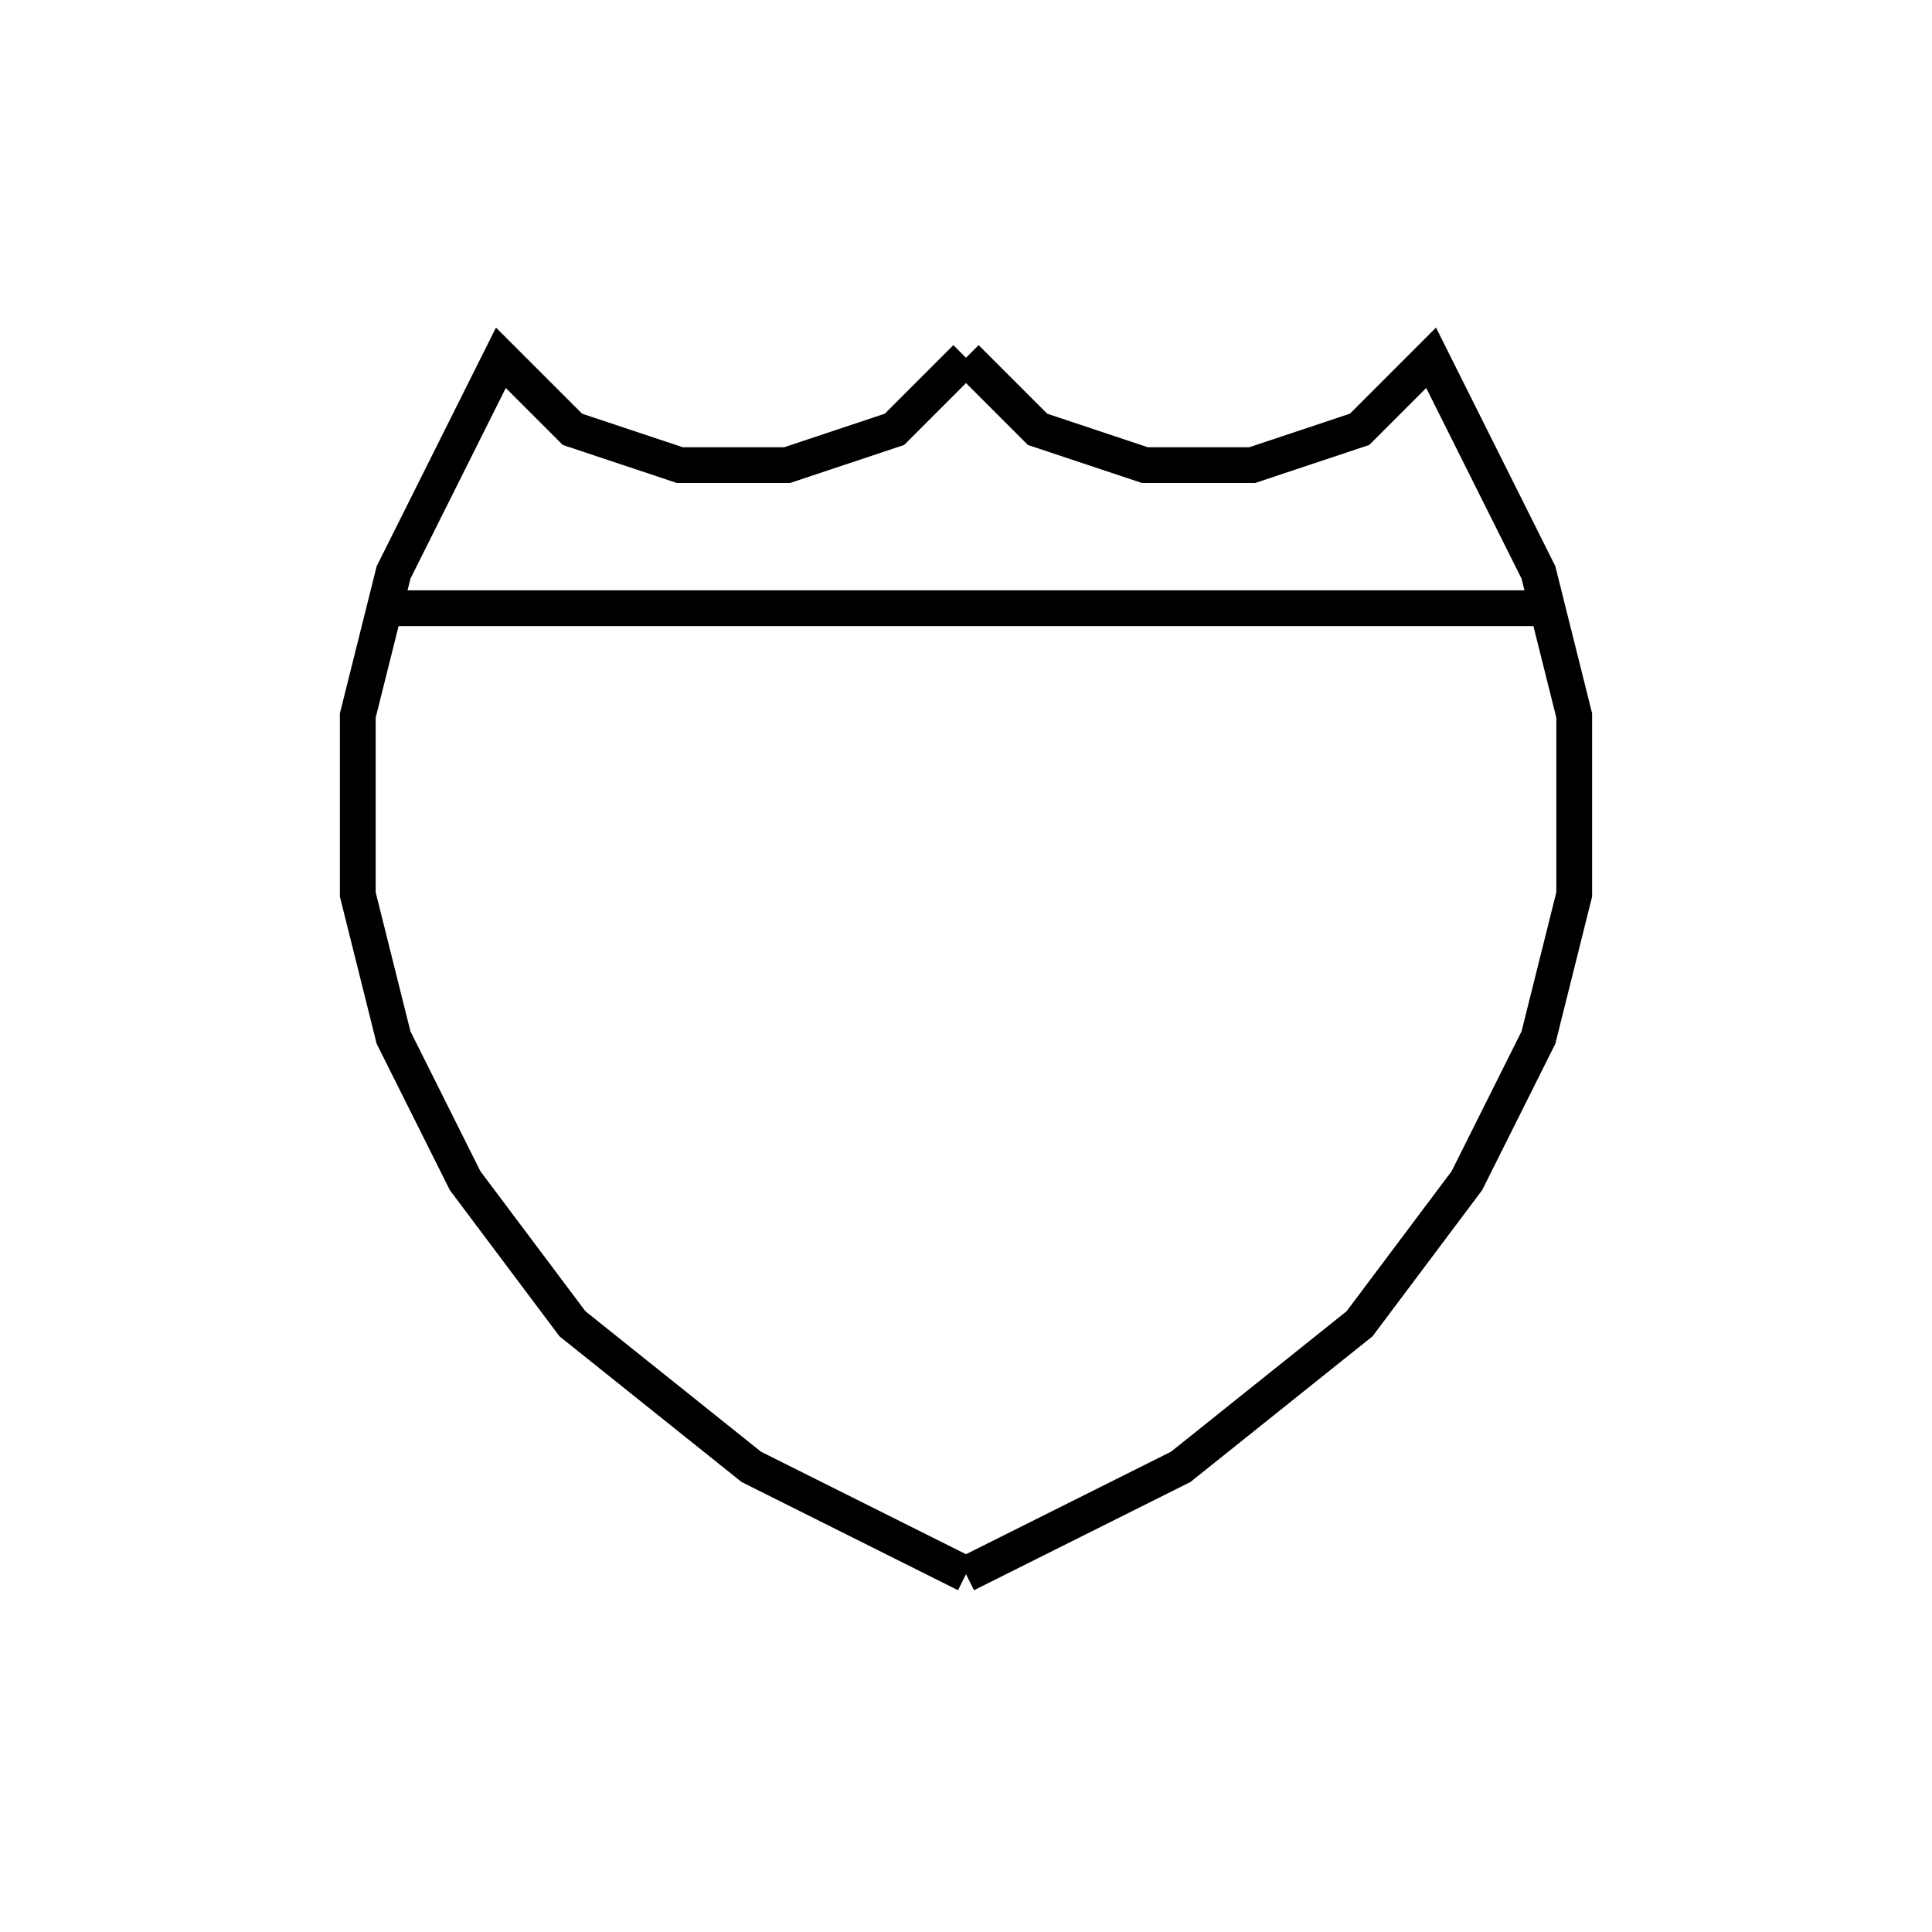 <svg xmlns='http://www.w3.org/2000/svg' 
xmlns:xlink='http://www.w3.org/1999/xlink' 
viewBox = '-27 -27 54 54' >
<path d = '
	M 0, -17
	L -2, -15
	L -5, -14
	L -8, -14
	L -11, -15
	L -13, -17
	L -16, -11
	L -17, -7
	L -17, -2
	L -16, 2
	L -14, 6
	L -11, 10
	L -6, 14
	L 0, 17

	M 0, -17
	L 2, -15
	L 5, -14
	L 8, -14
	L 11, -15
	L 13, -17
	L 16, -11
	L 17, -7
	L 17, -2
	L 16, 2
	L 14, 6
	L 11, 10
	L 6, 14
	L 0, 17

	M -16, -10
	L 16, -10

' fill='none' stroke='black' />
</svg>